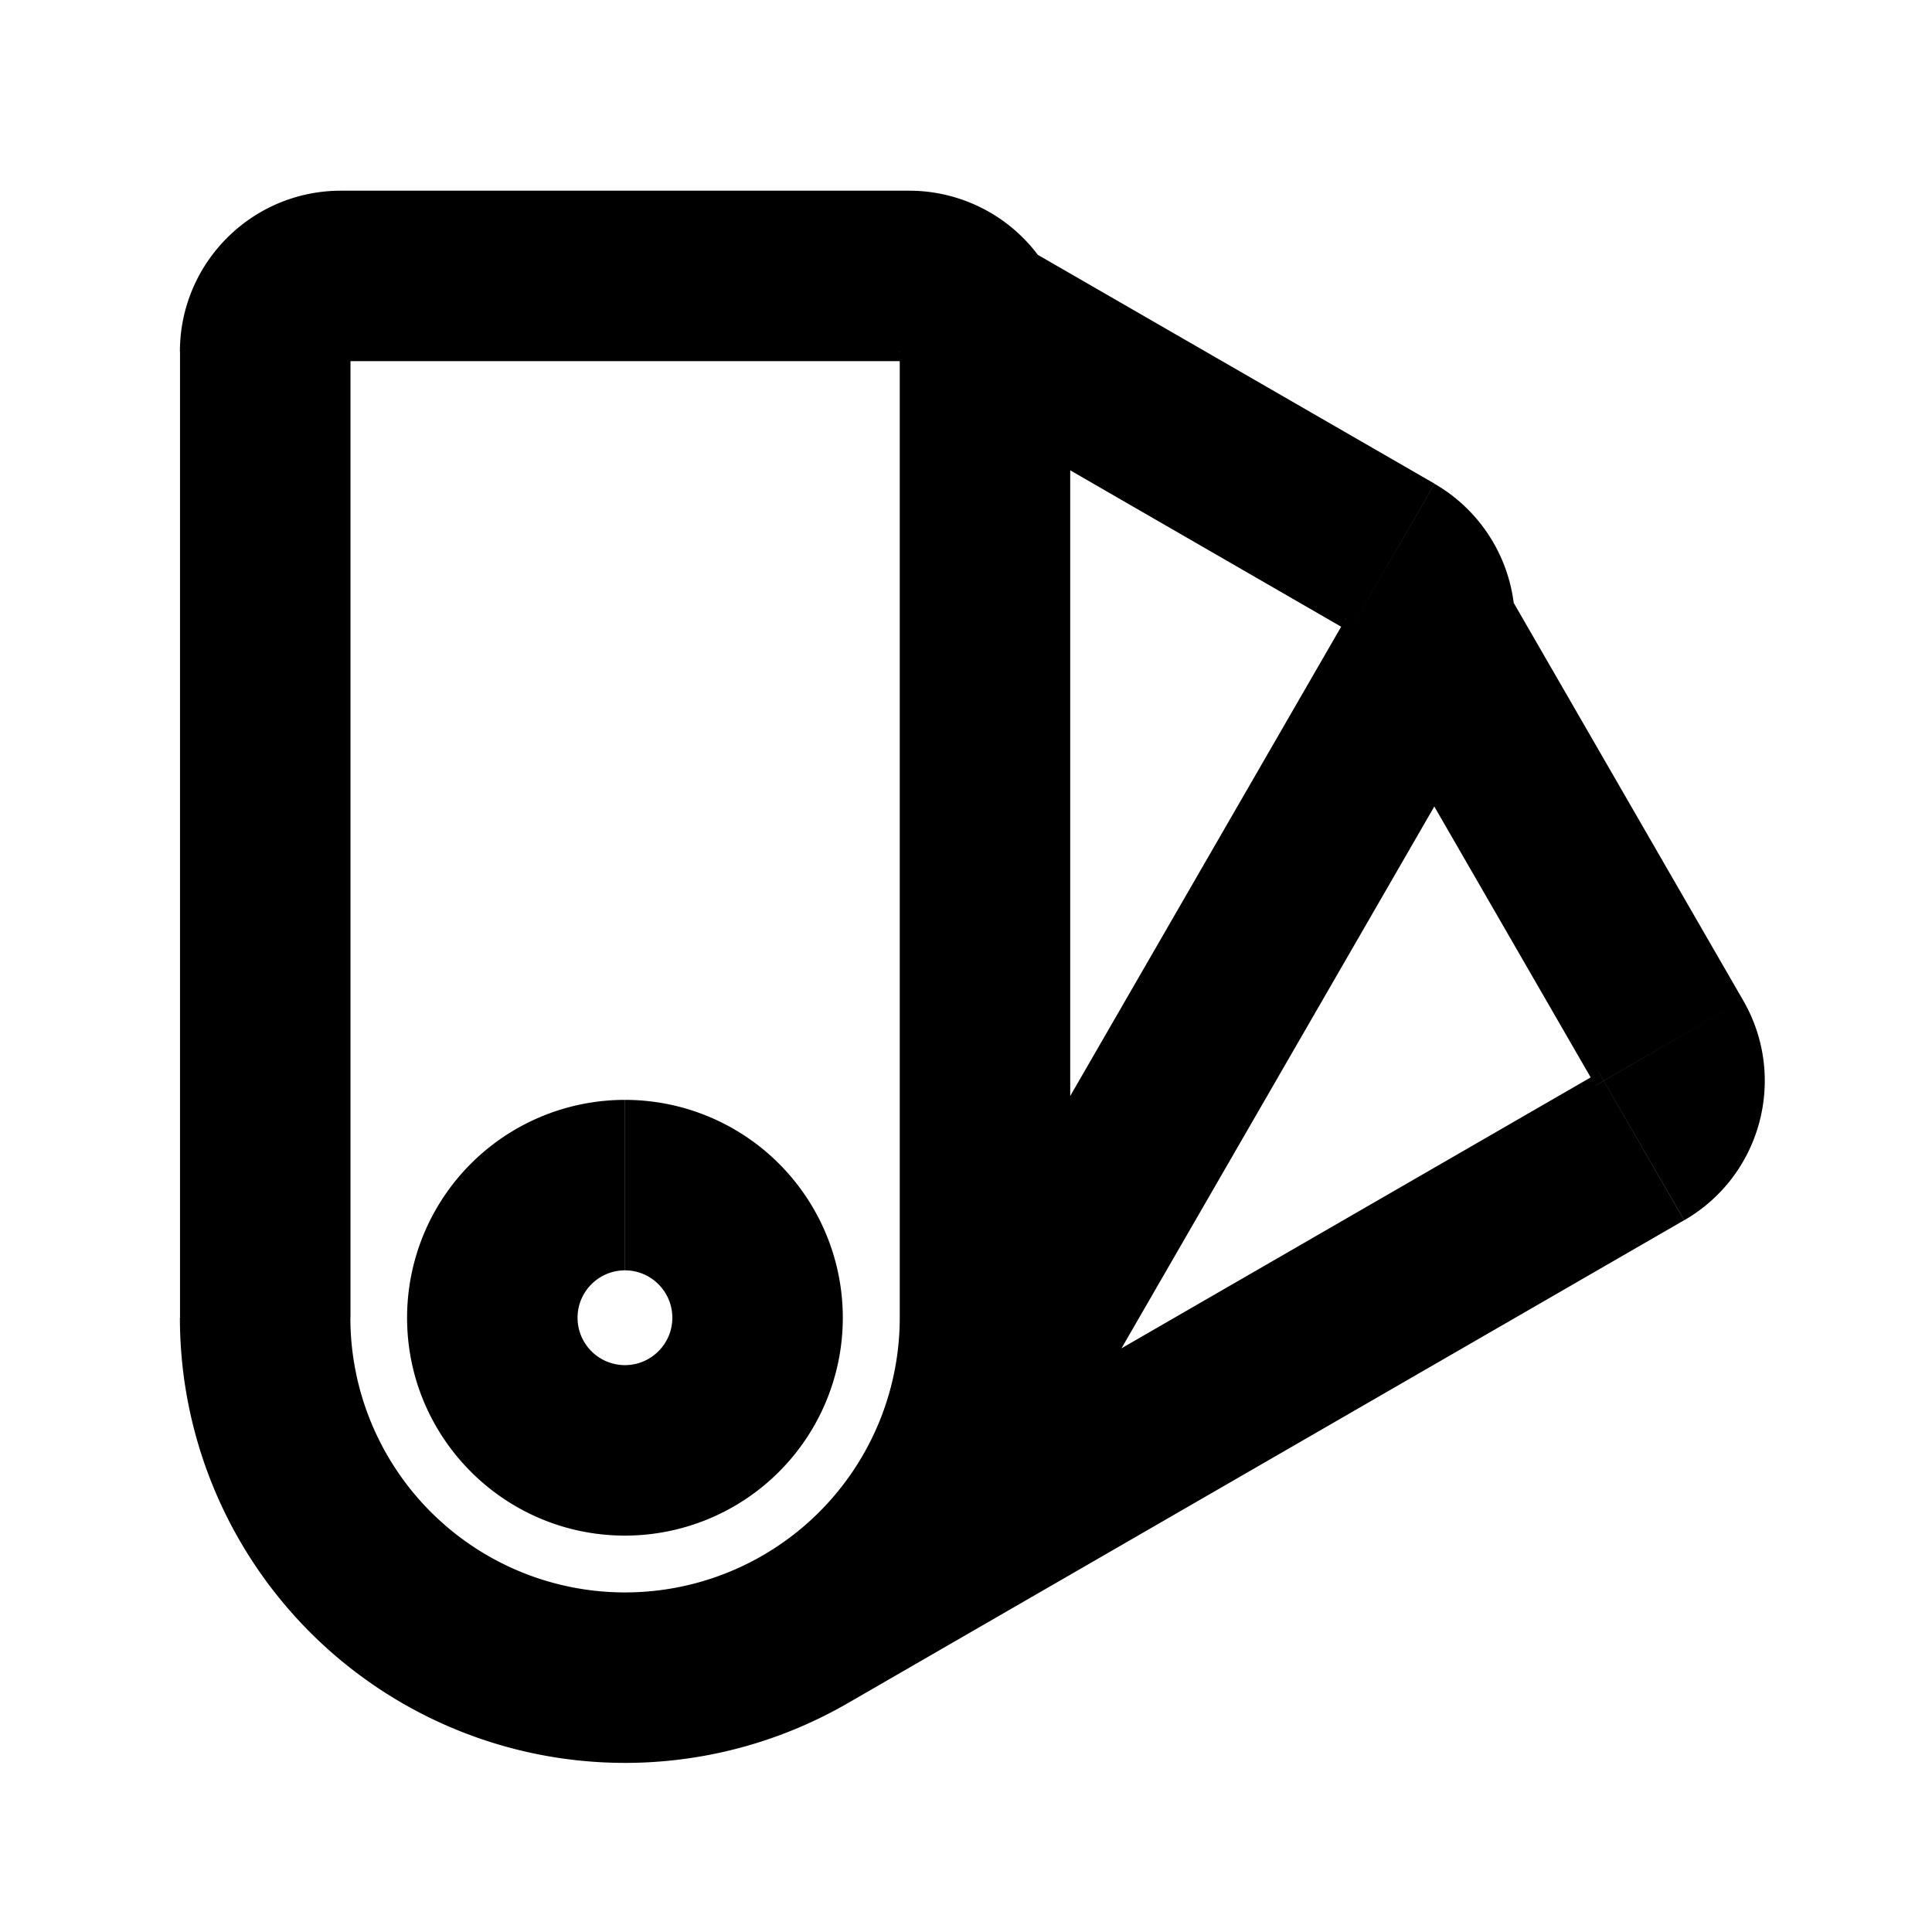 <svg xmlns="http://www.w3.org/2000/svg" width="17" height="17" fill="none" viewBox="0 0 17 17">
  <path fill="currentColor" d="m12.249 4.906.375-.65-.375.65Zm.244.911.65.375-.65-.375Zm2.196 3.36.65-.375-.65.375Zm-.244.91-.375-.65.375.65ZM3 3.178h5v-1.5H3v1.5Zm4.917-.083v8.5h1.5v-8.5h-1.5Zm-4.833 8.5v-8.5h-1.5v8.5h1.5ZM5.5 14.012a2.417 2.417 0 0 1-2.417-2.417h-1.5A3.917 3.917 0 0 0 5.5 15.512v-1.5Zm2.417-2.417A2.417 2.417 0 0 1 5.5 14.012v1.5a3.917 3.917 0 0 0 3.917-3.917h-1.5ZM3 1.678c-.782 0-1.417.634-1.417 1.417h1.5A.083.083 0 0 1 3 3.178v-1.5Zm8.843 3.764-4.25 7.361 1.3.75 4.25-7.361-1.3-.75Zm2.227 3.996-7.361 4.25.75 1.299 7.36-4.25-.75-1.3Zm-.03.114a.083.083 0 0 1 .03-.114l.75 1.299c.678-.391.91-1.258.518-1.935l-1.299.75ZM8.221 3.448l3.652 2.108.75-1.3L8.972 2.15l-.75 1.299ZM8 3.178a.083.083 0 0 1-.074-.046l1.343-.668A1.417 1.417 0 0 0 8 1.678v1.5Zm-.074-.046a.086.086 0 0 1-.01-.037h1.5c0-.225-.052-.44-.147-.631l-1.343.668ZM11.93 5.9l2.108 3.652 1.3-.75L13.23 5.15l-1.299.75Zm-.057-.344a.083.083 0 0 1-.042-.077l1.497.093a1.417 1.417 0 0 0-.705-1.315l-.75 1.299Zm-.042-.077a.089.089 0 0 1 .011-.037l1.3.75c.112-.195.173-.407.186-.62l-1.497-.093Zm-5.915 6.116c0 .23-.187.417-.417.417v1.5a1.917 1.917 0 0 0 1.917-1.917h-1.5Zm-.417.417a.417.417 0 0 1-.417-.417h-1.5c0 1.058.859 1.917 1.917 1.917v-1.5Zm-.417-.417c0-.23.187-.417.417-.417v-1.5a1.917 1.917 0 0 0-1.917 1.917h1.5Zm.417-.417c.23 0 .417.187.417.417h1.5A1.917 1.917 0 0 0 5.5 9.678v1.5Z"/>
</svg>
